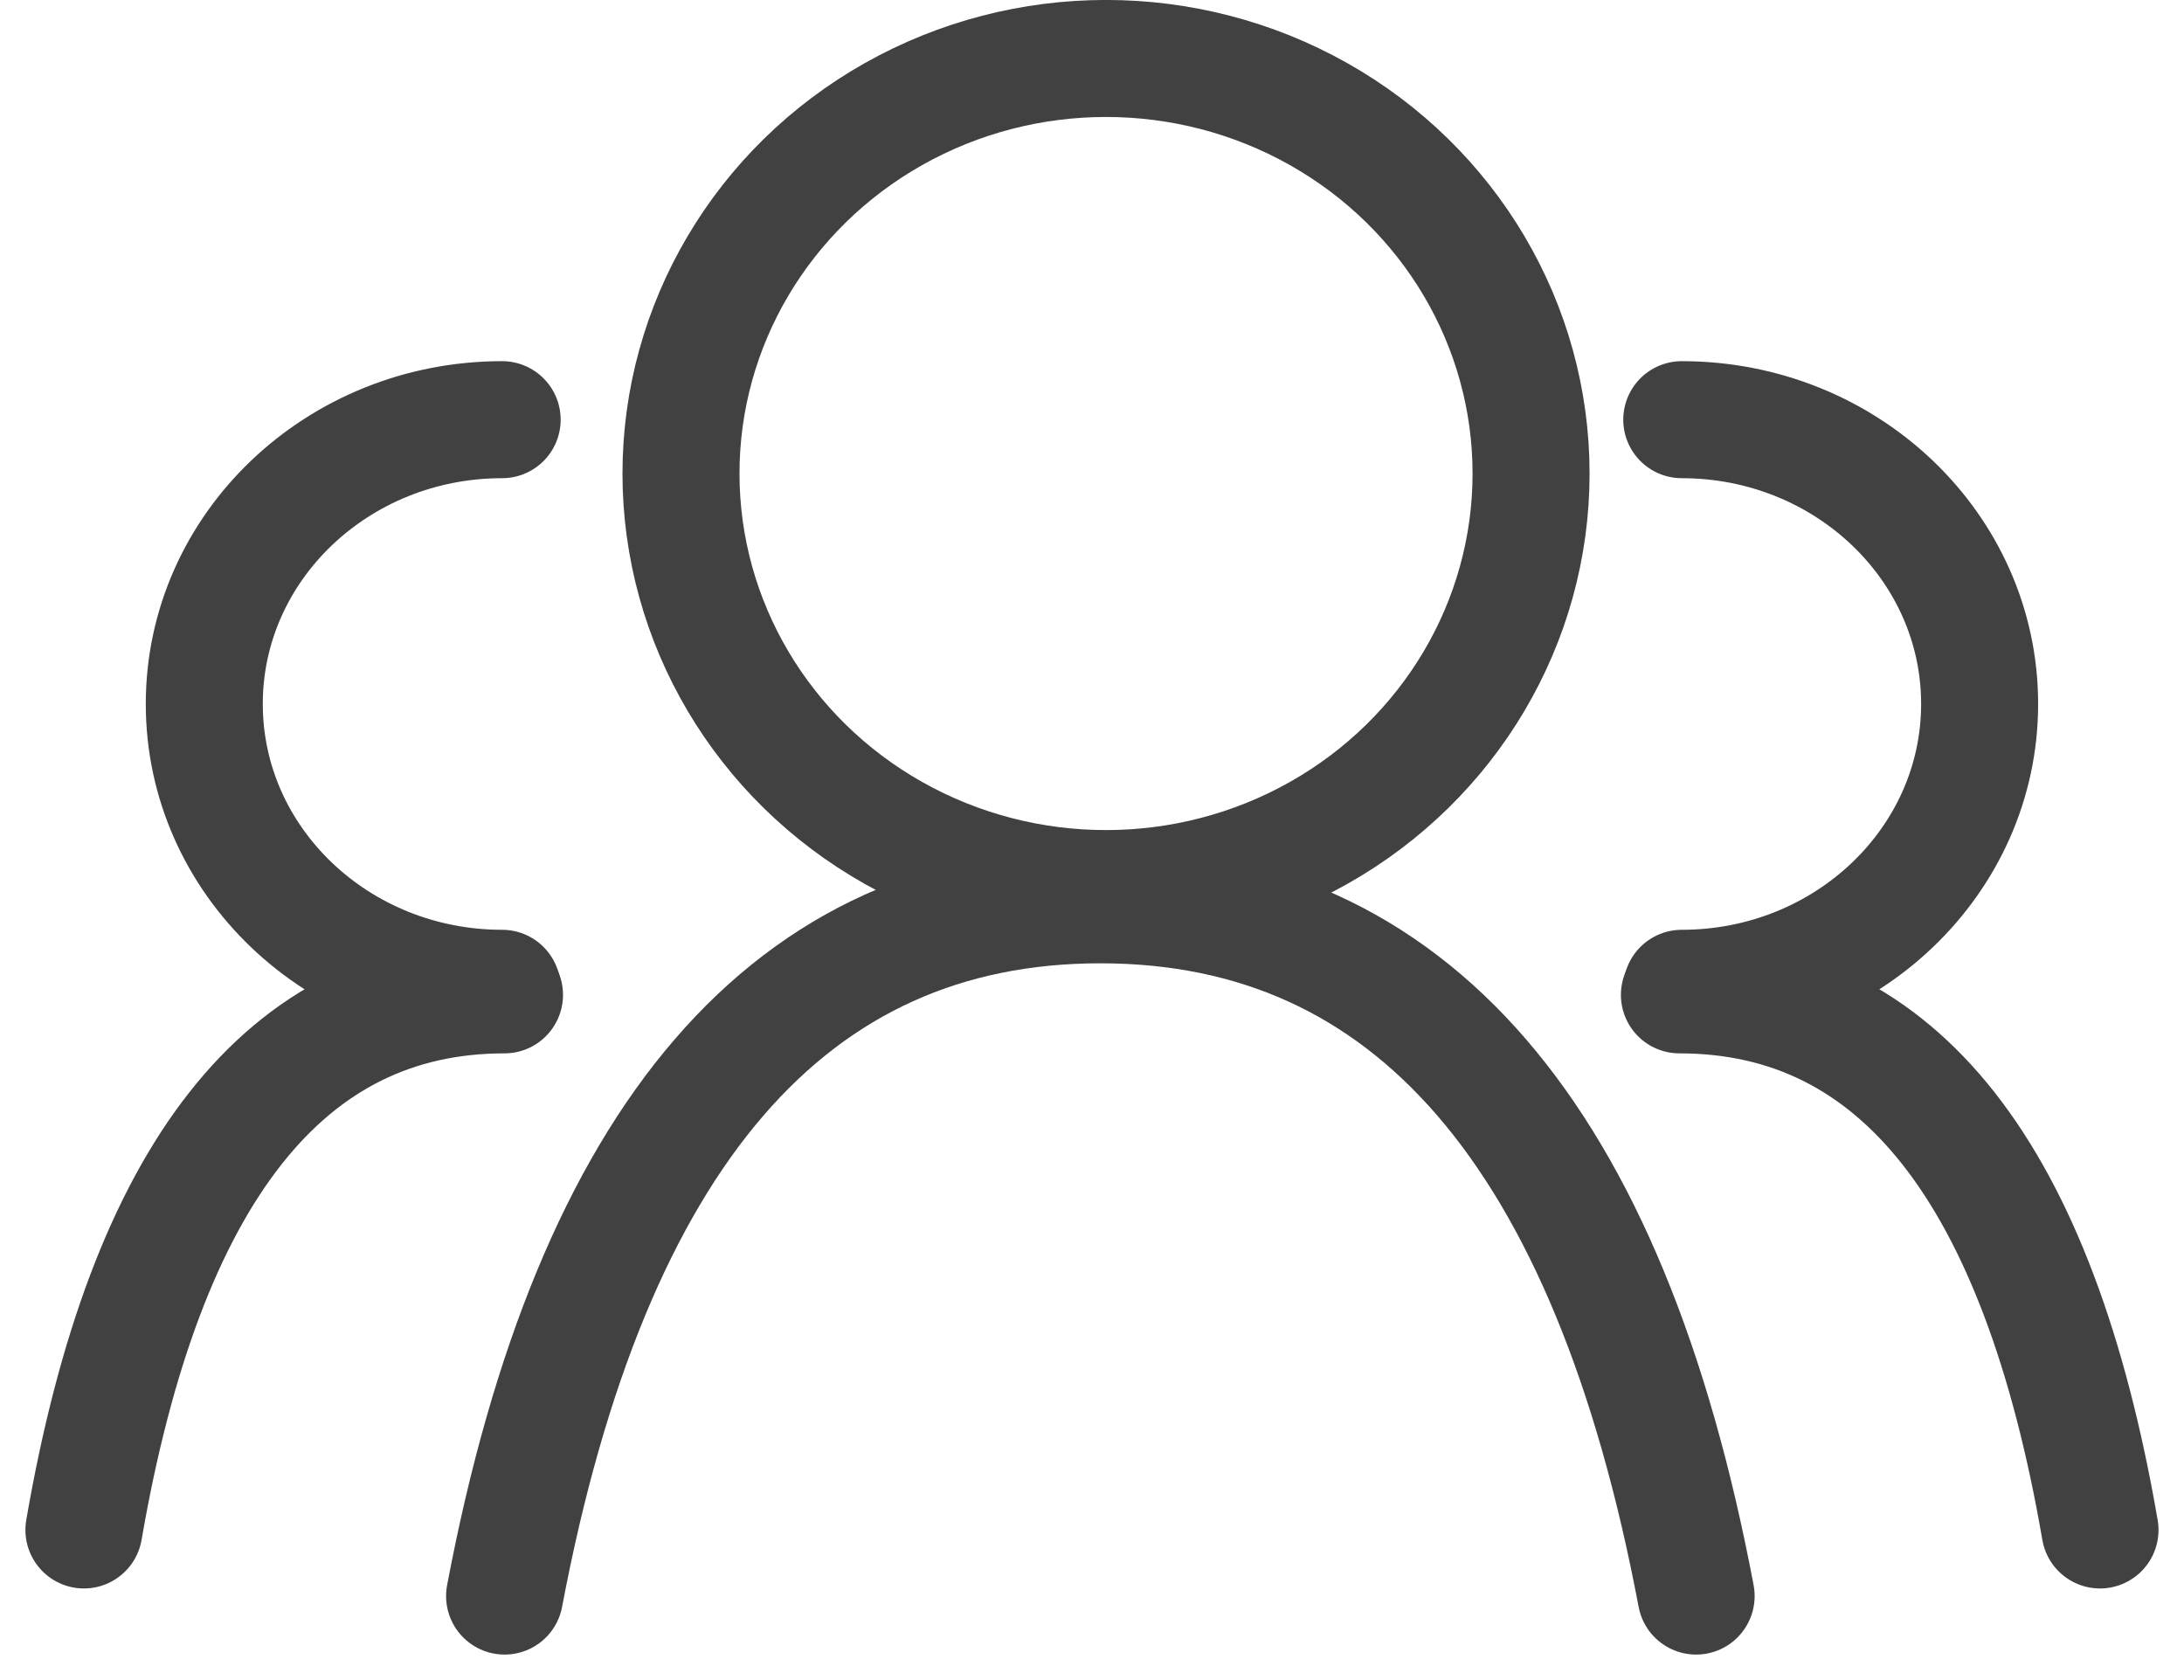 <?xml version="1.0" encoding="UTF-8"?>
<svg width="26px" height="20px" viewBox="0 0 26 20" version="1.1" xmlns="http://www.w3.org/2000/svg" xmlns:xlink="http://www.w3.org/1999/xlink">
    <title>members.light</title>
    <g id="Symbols" stroke="none" stroke-width="1" fill="none" fill-rule="evenodd">
        <g id="5-Icons/11-Members/1-Light-Mode" transform="translate(1, -3)" stroke="#414141" stroke-width="1.393">
            <g id="members.light" transform="translate(0, 3)">
                <g id="people-3" transform="translate(18.993, 4.996)" stroke-linecap="round">
                    <path d="M0,6.847 C2.605,6.847 4.274,8.97 5.007,13.217" id="Path"></path>
                    <path d="M0.028,6.769 C1.986,6.769 3.574,5.253 3.574,3.384 C3.574,1.515 1.986,0 0.028,0" id="Oval" stroke-linejoin="round"></path>
                </g>
                <g id="people-2" transform="translate(2.503, 11.605) scale(-1, 1) translate(-2.503, -11.605) translate(0, 4.996)" stroke-linecap="round">
                    <path d="M0,6.847 C2.605,6.847 4.274,8.97 5.007,13.217" id="Path"></path>
                    <path d="M0.028,6.769 C1.986,6.769 3.574,5.253 3.574,3.384 C3.574,1.515 1.986,0 0.028,0" id="Oval" stroke-linejoin="round"></path>
                </g>
                <g id="people-1" transform="translate(5.007, 0)">
                    <path d="M0,19 C1.038,13.514 3.402,10.771 7.093,10.771 C10.783,10.771 13.148,13.514 14.185,19" id="Path" stroke-linecap="round"></path>
                    <ellipse id="Oval" cx="7.16" cy="5.637" rx="5.06" ry="4.941"></ellipse>
                </g>
            </g>
        </g>
    </g>
</svg>